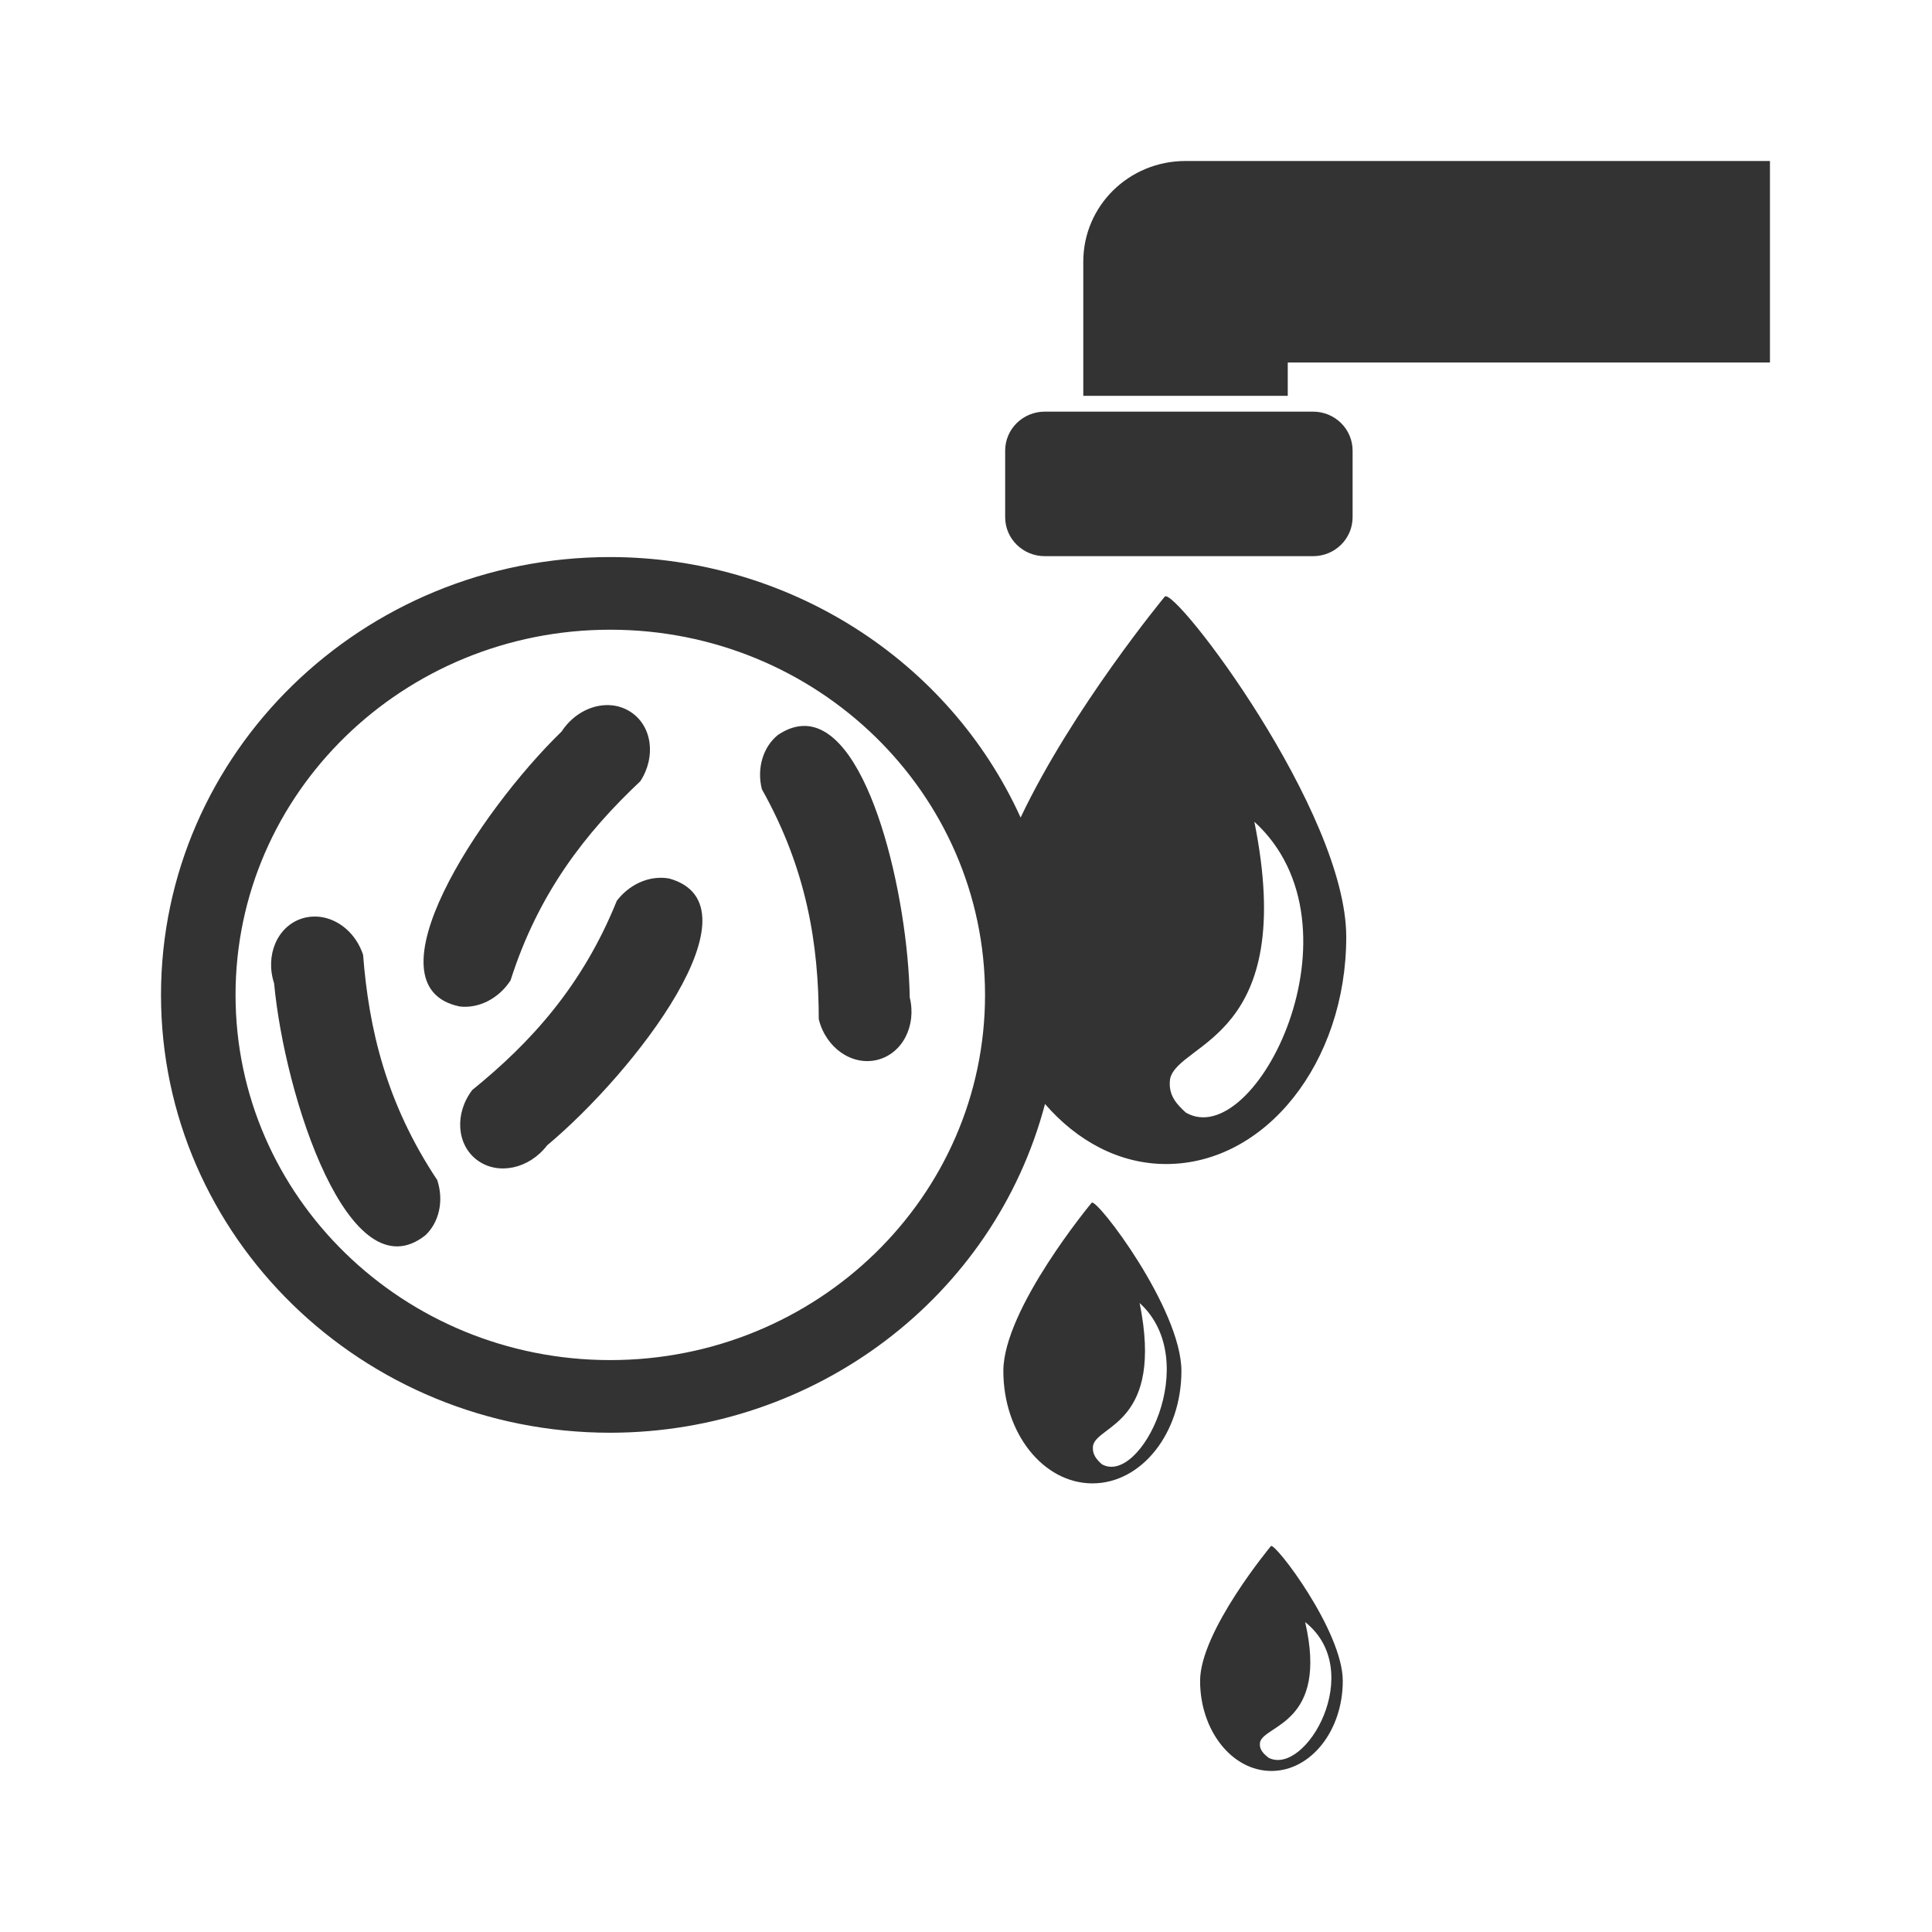 <svg width="48" height="48" viewBox="0 0 48 48" fill="none" xmlns="http://www.w3.org/2000/svg">
<path d="M29.453 4C28.046 4 26.914 5.115 26.914 6.502V7.275V7.332V9.834H29.453H31.994V9.006H37.145H41.434H43.974V6.502V4H41.434H37.145H29.453ZM25.959 10.227C25.413 10.227 24.973 10.66 24.973 11.197V12.848C24.973 13.385 25.413 13.818 25.959 13.818H32.621C33.167 13.818 33.605 13.385 33.605 12.848V11.197C33.605 10.66 33.167 10.227 32.621 10.227H25.959ZM15.162 13.84C8.997 13.839 4 18.711 4 24.719C4 30.727 8.997 35.596 15.162 35.596C20.252 35.591 24.695 32.232 25.963 27.428C26.758 28.347 27.809 28.92 28.973 28.92C31.444 28.921 33.448 26.394 33.447 23.275C33.448 20.157 29.19 14.575 28.939 14.822C28.939 14.822 26.645 17.596 25.357 20.312C23.571 16.381 19.575 13.844 15.162 13.84ZM15.162 15.645C20.303 15.645 24.472 19.708 24.473 24.719C24.472 29.73 20.303 33.79 15.162 33.791C10.02 33.791 5.852 29.73 5.852 24.719C5.852 19.707 10.02 15.644 15.162 15.645ZM15.217 17.525C14.756 17.472 14.254 17.713 13.953 18.174C11.9 20.166 9.046 24.515 11.422 25.006C11.883 25.06 12.383 24.821 12.684 24.359C13.378 22.178 14.56 20.679 15.908 19.41C16.309 18.795 16.198 18.022 15.656 17.68C15.521 17.594 15.37 17.543 15.217 17.525ZM20.037 18.037C19.812 18.024 19.574 18.092 19.324 18.262C18.966 18.553 18.796 19.075 18.928 19.607C20.052 21.607 20.339 23.485 20.342 25.322C20.517 26.032 21.163 26.484 21.789 26.334C22.415 26.184 22.777 25.489 22.602 24.779C22.56 22.296 21.612 18.132 20.037 18.037ZM31.164 20.416C34.013 23.013 31.187 28.639 29.463 27.643C29.26 27.457 29.007 27.217 29.072 26.797C29.296 25.872 32.253 25.811 31.164 20.416ZM16.281 21.816C15.928 21.856 15.575 22.052 15.324 22.381C14.467 24.505 13.175 25.913 11.734 27.08C11.288 27.664 11.343 28.443 11.857 28.824C12.372 29.206 13.146 29.041 13.592 28.457C15.789 26.621 18.965 22.492 16.633 21.828C16.519 21.806 16.399 21.803 16.281 21.816ZM7.734 22.775C7.656 22.781 7.578 22.796 7.502 22.82C6.889 23.016 6.582 23.735 6.81 24.43C7.073 27.256 8.679 32.188 10.57 30.689C10.905 30.373 11.035 29.84 10.863 29.318C9.591 27.406 9.163 25.554 9.021 23.723C8.85 23.201 8.426 22.845 7.967 22.781C7.89 22.771 7.812 22.769 7.734 22.775ZM27.123 29.881C27.123 29.881 24.928 32.52 24.928 34.062C24.928 35.605 25.919 36.853 27.141 36.854C28.363 36.854 29.352 35.605 29.352 34.062C29.352 32.52 27.247 29.759 27.123 29.881ZM28.314 32.373C29.893 33.812 28.328 36.929 27.373 36.377C27.261 36.274 27.122 36.141 27.158 35.908C27.282 35.396 28.918 35.363 28.314 32.373ZM31.576 38.412C31.576 38.412 29.816 40.526 29.816 41.761C29.816 42.996 30.609 43.999 31.588 43.999C32.567 43.999 33.361 42.998 33.361 41.761C33.361 40.526 31.676 38.314 31.576 38.412ZM32.426 40.3C33.952 41.511 32.441 44.136 31.518 43.672C31.409 43.584 31.271 43.474 31.307 43.279C31.426 42.847 33.009 42.816 32.426 40.3Z" fill="#333333"/>
</svg>

